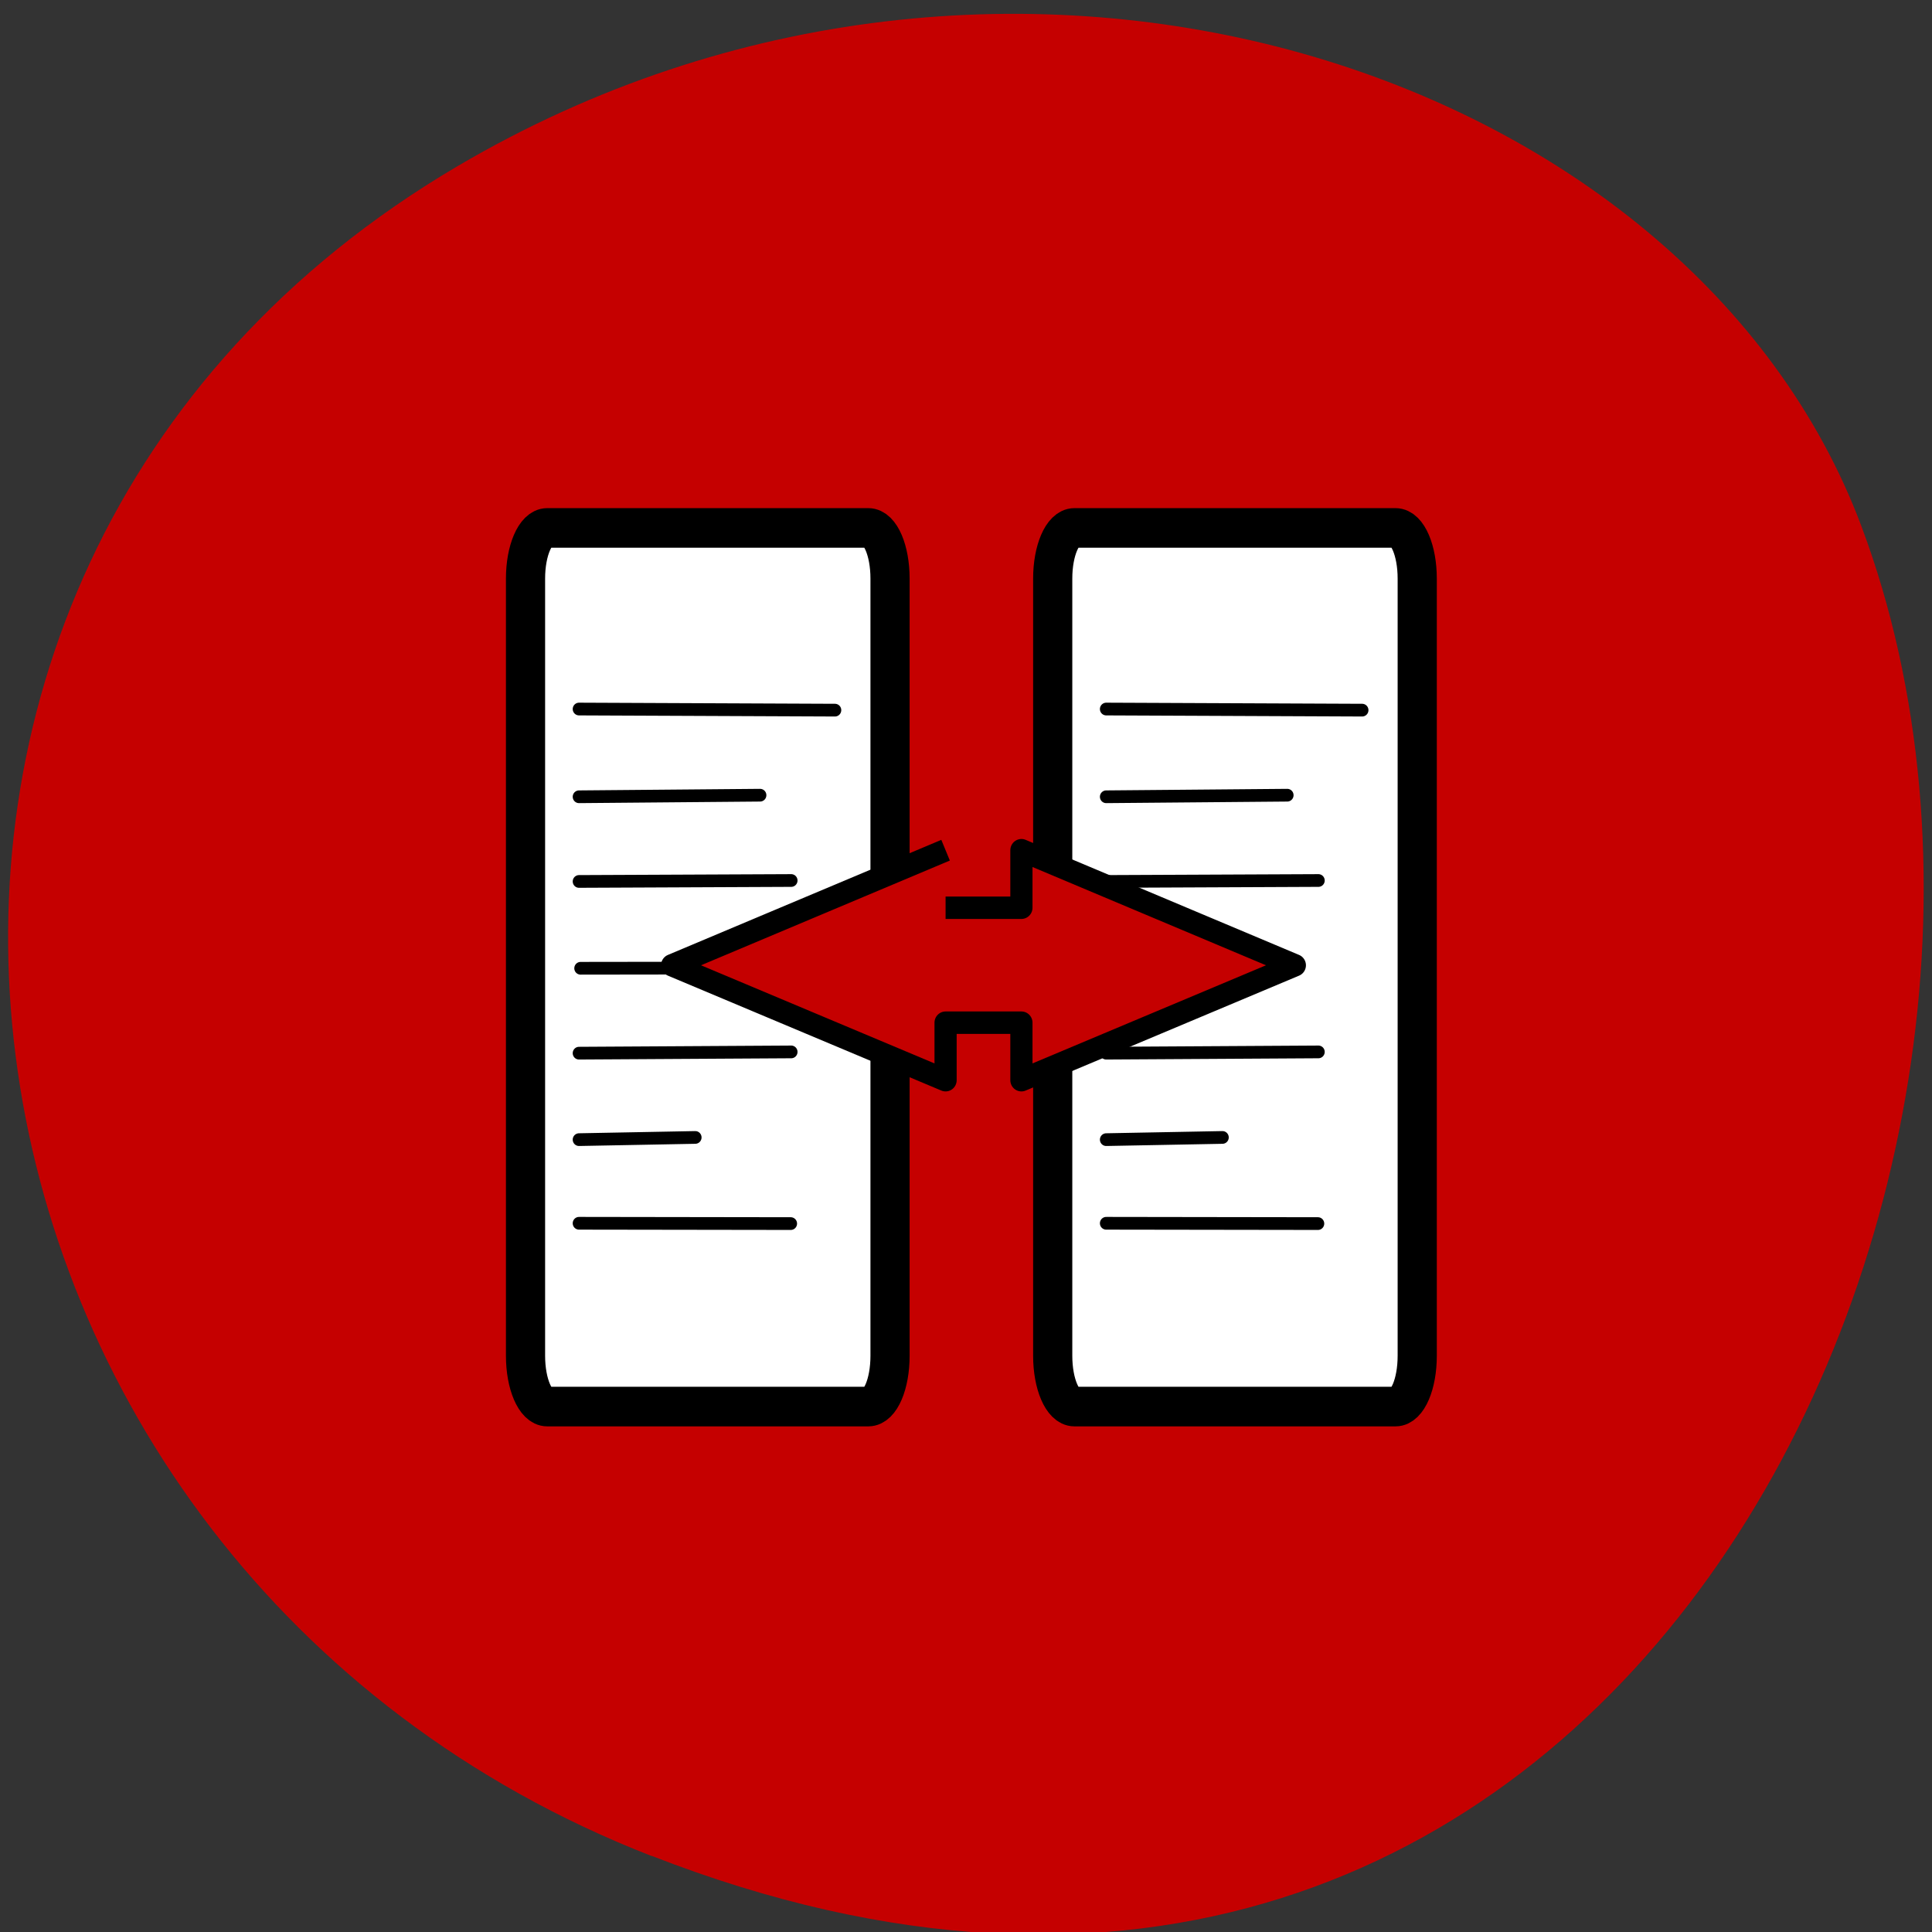 <svg xmlns="http://www.w3.org/2000/svg" viewBox="0 0 48 48"><rect x="0" y="0" width="48" height="48" fill="#333333" stroke="none"/><path d="m 16.195 46.11 c 23.887 9.313 36.14 -16.793 30.05 -33.04 c -4.25 -11.344 -21.19 -16.996 -34.879 -8.941 c -17.277 10.168 -13.602 34.801 4.824 41.984" fill="#c50000"/><g fill-rule="evenodd"><path d="m 4.728 4.35 h 14.452 c 0.545 0 0.977 1.01 0.977 2.254 v 34.606 c 0 1.253 -0.432 2.261 -0.977 2.261 h -14.452 c -0.538 0 -0.977 -1.01 -0.977 -2.261 v -34.606 c 0 -1.246 0.439 -2.254 0.977 -2.254" transform="matrix(0.552 0 0 0.558 10.986 10.689)" fill="#fff" stroke="#000" stroke-width="1.763"/><g fill-opacity="0.4"><path d="m 15.04 21.781 l 4.492 -0.039"/><path d="m 15.05 24.02 l 5.27 -0.023"/><path d="m 15.04 26.26 l 2.914 -0.004"/><path d="m 15.05 28.543 l 5.27 -0.027"/><path d="m 15.06 30.824 l 2.887 -0.055"/><path d="m 15.13 31.06 l 5.254 0.008"/></g></g><g stroke="#000" transform="matrix(0.552 0 0 0.558 10.986 10.689)"><g fill="none" stroke-linecap="round" stroke-width="0.566"><path d="m 6.158 12.414 l 11.521 0.049"/><path d="m 6.158 16.32 l 8.15 -0.07"/><path d="m 6.158 20.09 l 9.552 -0.042"/><path d="m 6.229 23.956 l 5.282 -0.007"/><path d="m 6.158 27.736 l 9.552 -0.056"/><path d="m 6.158 31.586 l 5.233 -0.098"/><path d="m 6.158 35.31 l 9.531 0.014"/></g><path d="m 28.456 4.35 h 14.452 c 0.545 0 0.977 1.01 0.977 2.254 v 34.606 c 0 1.253 -0.432 2.261 -0.977 2.261 h -14.452 c -0.538 0 -0.977 -1.01 -0.977 -2.261 v -34.606 c 0 -1.246 0.439 -2.254 0.977 -2.254" fill="#fff" fill-rule="evenodd" stroke-width="1.763"/></g><g fill-rule="evenodd" fill-opacity="0.4"><path d="m 28.13 21.781 l 4.496 -0.039"/><path d="m 28.14 24.02 l 5.27 -0.023"/><path d="m 28.13 26.26 l 2.914 -0.004"/><path d="m 28.14 28.543 l 5.27 -0.027"/><path d="m 28.15 30.824 l 2.887 -0.055"/><path d="m 28.22 31.06 l 5.258 0.008"/></g><g stroke="#000" transform="matrix(0.552 0 0 0.558 10.986 10.689)"><g fill="none" stroke-linecap="round" stroke-width="0.566"><path d="m 29.886 12.414 l 11.521 0.049"/><path d="m 29.886 16.32 l 8.15 -0.07"/><path d="m 29.886 20.09 l 9.552 -0.042"/><path d="m 29.957 23.956 l 5.282 -0.007"/><path d="m 29.886 27.736 l 9.552 -0.056"/><path d="m 29.886 31.586 l 5.233 -0.098"/><path d="m 29.886 35.31 l 9.531 0.014"/></g><path d="m 22.657 18.699 l -12.307 5.124 l 12.307 5.117 v -2.562 h 3.413 v 2.562 l 12.307 -5.117 l -12.307 -5.124 v 2.562 h -3.413" fill="#c50000" fill-rule="evenodd" stroke-linejoin="round" stroke-width="0.998"/></g></svg>